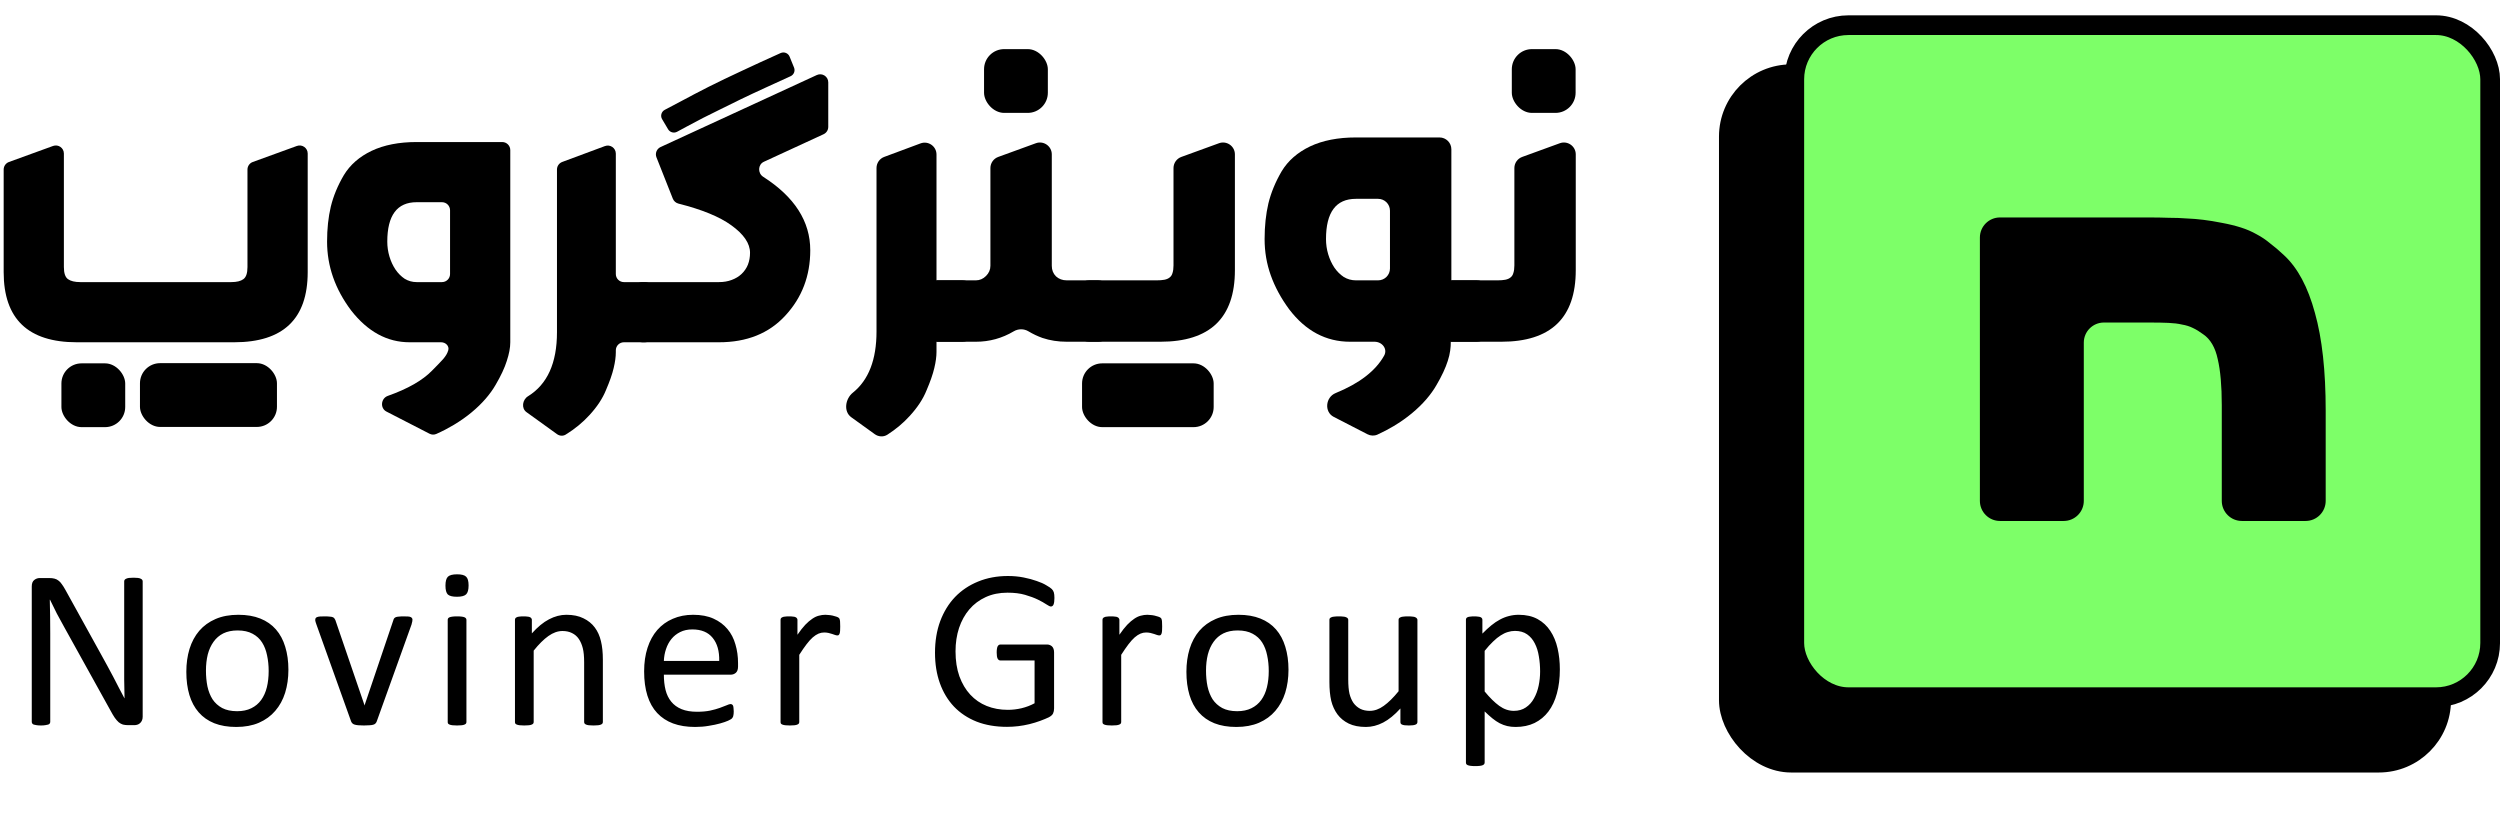 <svg width="152" height="50" viewBox="0 0 152 50" fill="none" xmlns="http://www.w3.org/2000/svg">
<path d="M53.292 20.16V10.215C53.292 9.914 53.479 9.644 53.761 9.54L55.967 8.719C56.438 8.543 56.939 8.892 56.939 9.394V17.045H58.521C58.919 17.045 59.242 17.368 59.242 17.766V20.057C59.242 20.455 58.919 20.778 58.521 20.778H56.939V21.396C56.939 21.678 56.895 22.006 56.806 22.377C56.717 22.757 56.559 23.209 56.333 23.734C56.123 24.259 55.78 24.78 55.303 25.298C54.921 25.719 54.471 26.096 53.953 26.429C53.717 26.581 53.412 26.561 53.184 26.397L51.754 25.366C51.276 25.02 51.392 24.245 51.852 23.876C52.812 23.106 53.292 21.867 53.292 20.16Z" fill="black"/>
<path d="M62.982 8.708C63.452 8.538 63.949 8.886 63.949 9.386V16.161C63.949 16.419 64.034 16.633 64.204 16.803C64.381 16.965 64.6 17.045 64.858 17.045H66.763C67.157 17.045 67.479 17.363 67.483 17.758L67.507 20.049C67.511 20.45 67.188 20.778 66.787 20.778H64.858C64.333 20.778 63.84 20.701 63.38 20.547C63.088 20.443 62.804 20.309 62.529 20.144C62.256 19.98 61.91 19.981 61.636 20.144C60.926 20.566 60.158 20.778 59.332 20.778H56.939V17.045H59.332C59.567 17.045 59.773 16.956 59.95 16.779C60.128 16.601 60.217 16.395 60.217 16.161V10.219C60.217 9.916 60.406 9.645 60.691 9.542L62.982 8.708Z" fill="black"/>
<path d="M74.115 8.708C74.585 8.538 75.082 8.886 75.082 9.386V16.427C75.082 19.328 73.571 20.778 70.549 20.778H66.218C65.82 20.778 65.497 20.455 65.497 20.057V17.766C65.497 17.368 65.82 17.045 66.218 17.045H70.331C70.509 17.045 70.662 17.033 70.792 17.009C70.921 16.985 71.026 16.94 71.107 16.876C71.196 16.811 71.256 16.718 71.289 16.597C71.329 16.476 71.349 16.322 71.349 16.137V10.219C71.349 9.916 71.539 9.645 71.823 9.542L74.115 8.708Z" fill="black"/>
<path d="M84.154 21.625C84.382 21.219 84.039 20.778 83.573 20.778H82.087C80.617 20.778 79.38 20.119 78.379 18.802C77.886 18.132 77.514 17.445 77.264 16.742C77.013 16.04 76.888 15.305 76.888 14.537C76.888 13.745 76.965 13.022 77.118 12.368C77.28 11.706 77.551 11.051 77.93 10.405C78.318 9.767 78.892 9.266 79.651 8.902C80.419 8.539 81.348 8.357 82.438 8.357H87.522C87.92 8.357 88.243 8.68 88.243 9.077V17.045H89.788C90.186 17.045 90.509 17.368 90.509 17.766V20.057C90.509 20.455 90.186 20.778 89.788 20.778H88.208C88.208 21.117 88.17 21.505 88.025 21.941C87.887 22.377 87.657 22.87 87.334 23.419C87.172 23.702 86.966 23.989 86.716 24.28C86.465 24.57 86.175 24.853 85.843 25.128C85.512 25.403 85.145 25.661 84.741 25.904C84.428 26.091 84.099 26.264 83.752 26.422C83.558 26.511 83.334 26.501 83.145 26.404L81.089 25.345C80.502 25.043 80.591 24.15 81.202 23.901C82.654 23.307 83.638 22.549 84.154 21.625ZM84.51 12.81C84.51 12.412 84.188 12.089 83.79 12.089H82.438C81.227 12.089 80.621 12.905 80.621 14.537C80.621 14.852 80.665 15.159 80.754 15.458C80.843 15.757 80.968 16.027 81.129 16.27C81.291 16.504 81.481 16.694 81.699 16.839C81.925 16.977 82.172 17.045 82.438 17.045H83.79C84.188 17.045 84.51 16.723 84.51 16.325V12.81Z" fill="black"/>
<path d="M94.839 8.708C95.309 8.538 95.806 8.886 95.806 9.386V16.427C95.806 19.328 94.295 20.778 91.274 20.778H88.208L88.243 17.045H91.056C91.234 17.045 91.387 17.033 91.516 17.009C91.645 16.985 91.751 16.94 91.831 16.876C91.92 16.811 91.981 16.718 92.013 16.597C92.053 16.476 92.074 16.322 92.074 16.137V10.219C92.074 9.916 92.263 9.645 92.548 9.542L94.839 8.708Z" fill="black"/>
<path d="M15.046 10.309C15.046 10.103 15.175 9.919 15.369 9.849L18.051 8.874C18.37 8.758 18.708 8.995 18.708 9.335V16.546C18.708 19.388 17.218 20.81 14.238 20.81H4.669C1.705 20.81 0.223 19.388 0.223 16.546V10.309C0.223 10.103 0.352 9.919 0.545 9.849L3.227 8.874C3.546 8.758 3.884 8.995 3.884 9.335V16.237C3.884 16.609 3.967 16.855 4.134 16.973C4.3 17.092 4.55 17.152 4.883 17.152H14.06C14.393 17.152 14.638 17.092 14.797 16.973C14.963 16.855 15.046 16.609 15.046 16.237V10.309Z" fill="black"/>
<path d="M27.363 12.784C27.363 12.513 27.144 12.294 26.873 12.294H25.331C24.142 12.294 23.547 13.094 23.547 14.693C23.547 15.002 23.591 15.303 23.678 15.596C23.765 15.889 23.888 16.154 24.047 16.391C24.205 16.621 24.392 16.807 24.605 16.95C24.827 17.084 25.069 17.152 25.331 17.152H26.873C27.144 17.152 27.363 16.932 27.363 16.662V12.784ZM25.878 20.81H24.903C23.54 20.81 22.355 20.164 21.348 18.874C20.373 17.575 19.886 16.182 19.886 14.693C19.886 13.917 19.961 13.208 20.112 12.567C20.27 11.918 20.536 11.276 20.909 10.643C21.289 10.017 21.852 9.526 22.596 9.17C23.349 8.814 24.261 8.636 25.331 8.636H30.535C30.805 8.636 31.025 8.855 31.025 9.126V20.81C31.025 21.142 30.953 21.522 30.811 21.95C30.676 22.378 30.45 22.86 30.133 23.399C29.975 23.676 29.773 23.957 29.527 24.242C29.281 24.527 28.996 24.804 28.671 25.073C28.346 25.343 27.986 25.596 27.589 25.834C27.255 26.034 26.901 26.218 26.527 26.384C26.395 26.443 26.243 26.437 26.114 26.37L23.495 25.023C23.097 24.818 23.157 24.22 23.579 24.07C24.797 23.639 25.693 23.126 26.27 22.532C26.843 21.941 27.14 21.697 27.255 21.295C27.328 21.035 27.092 20.81 26.821 20.81H25.878Z" fill="black"/>
<path d="M33.864 20.204V10.306C33.864 10.102 33.991 9.919 34.183 9.847L36.781 8.881C37.101 8.762 37.442 8.999 37.442 9.341V16.662C37.442 16.932 37.661 17.152 37.932 17.152H39.211C39.481 17.152 39.7 17.371 39.7 17.642V20.32C39.7 20.59 39.481 20.81 39.211 20.81H37.932C37.661 20.81 37.442 21.029 37.442 21.3V21.415C37.442 21.692 37.398 22.013 37.311 22.378C37.224 22.75 37.069 23.193 36.847 23.708C36.641 24.222 36.305 24.733 35.837 25.24C35.433 25.684 34.953 26.079 34.395 26.423C34.233 26.523 34.026 26.51 33.871 26.399L32.009 25.057C31.684 24.822 31.761 24.302 32.103 24.092C33.277 23.369 33.864 22.073 33.864 20.204Z" fill="black"/>
<path d="M39.055 20.81C38.784 20.81 38.565 20.59 38.565 20.32V17.642C38.565 17.371 38.784 17.152 39.055 17.152H43.712C43.998 17.152 44.255 17.108 44.485 17.021C44.723 16.934 44.925 16.811 45.091 16.653C45.258 16.494 45.385 16.308 45.472 16.095C45.559 15.873 45.602 15.631 45.602 15.37C45.602 14.8 45.222 14.242 44.461 13.695C43.749 13.178 42.678 12.739 41.249 12.379C41.095 12.339 40.967 12.229 40.908 12.081L39.913 9.566C39.817 9.324 39.927 9.049 40.163 8.94L49.663 4.562C49.987 4.412 50.358 4.649 50.358 5.006V7.716C50.358 7.908 50.246 8.081 50.073 8.161L46.444 9.835C46.076 10.005 46.06 10.53 46.402 10.749C48.31 11.97 49.264 13.459 49.264 15.216C49.264 16.775 48.757 18.102 47.742 19.194C46.752 20.271 45.408 20.81 43.712 20.81H39.055Z" fill="black"/>
<path d="M40.417 6.678C40.211 6.787 40.137 7.047 40.257 7.247L40.621 7.861C40.733 8.048 40.973 8.115 41.165 8.012C41.367 7.903 41.567 7.796 41.764 7.689C42.078 7.517 42.402 7.346 42.737 7.174C43.072 7.003 43.427 6.826 43.803 6.644C44.179 6.455 44.593 6.251 45.046 6.032C45.498 5.813 46.003 5.577 46.559 5.323C47.017 5.114 47.521 4.884 48.069 4.633C48.268 4.543 48.36 4.311 48.278 4.109L48.008 3.444C47.922 3.23 47.675 3.131 47.464 3.225C46.595 3.615 45.824 3.968 45.15 4.286C44.378 4.643 43.689 4.974 43.083 5.279C42.483 5.584 41.939 5.869 41.45 6.133L40.417 6.678Z" fill="black"/>
<rect x="91.918" y="2.986" width="3.879" height="3.878" rx="1.225" fill="black"/>
<rect x="59.83" y="2.986" width="3.879" height="3.878" rx="1.225" fill="black"/>
<rect x="3.734" y="22.092" width="3.879" height="3.878" rx="1.225" fill="black"/>
<rect x="65.789" y="22.092" width="8.002" height="3.878" rx="1.225" fill="black"/>
<rect x="8.51" y="22.08" width="8.329" height="3.878" rx="1.225" fill="black"/>
<path d="M8.675 43.578C8.675 43.67 8.659 43.749 8.627 43.813C8.599 43.877 8.56 43.93 8.509 43.972C8.463 44.013 8.411 44.043 8.351 44.061C8.291 44.08 8.231 44.089 8.172 44.089H7.792C7.673 44.089 7.567 44.077 7.475 44.054C7.388 44.027 7.303 43.981 7.22 43.916C7.142 43.847 7.061 43.755 6.979 43.641C6.9 43.526 6.813 43.379 6.717 43.199L3.903 38.124C3.756 37.862 3.607 37.589 3.455 37.303C3.308 37.014 3.17 36.733 3.041 36.462H3.027C3.037 36.793 3.043 37.131 3.048 37.476C3.053 37.821 3.055 38.163 3.055 38.503V43.889C3.055 43.921 3.046 43.953 3.027 43.985C3.009 44.013 2.977 44.036 2.931 44.054C2.889 44.068 2.832 44.08 2.758 44.089C2.69 44.103 2.6 44.109 2.49 44.109C2.379 44.109 2.287 44.103 2.214 44.089C2.145 44.08 2.09 44.068 2.048 44.054C2.007 44.036 1.977 44.013 1.959 43.985C1.94 43.953 1.931 43.921 1.931 43.889V35.656C1.931 35.472 1.982 35.341 2.083 35.263C2.184 35.184 2.294 35.145 2.414 35.145H2.979C3.112 35.145 3.223 35.157 3.31 35.18C3.402 35.203 3.483 35.242 3.551 35.297C3.625 35.347 3.694 35.421 3.758 35.518C3.827 35.609 3.901 35.727 3.979 35.869L6.144 39.786C6.278 40.025 6.406 40.26 6.53 40.489C6.654 40.715 6.774 40.938 6.889 41.158C7.004 41.379 7.116 41.597 7.227 41.813C7.342 42.025 7.454 42.239 7.565 42.455H7.572C7.562 42.091 7.556 41.714 7.551 41.324C7.551 40.928 7.551 40.549 7.551 40.186V35.345C7.551 35.313 7.56 35.283 7.578 35.256C7.597 35.228 7.627 35.205 7.668 35.187C7.714 35.164 7.772 35.148 7.841 35.138C7.914 35.129 8.008 35.124 8.123 35.124C8.224 35.124 8.312 35.129 8.385 35.138C8.459 35.148 8.516 35.164 8.558 35.187C8.599 35.205 8.629 35.228 8.647 35.256C8.666 35.283 8.675 35.313 8.675 35.345V43.578ZM17.535 40.724C17.535 41.229 17.468 41.696 17.335 42.124C17.202 42.547 17.002 42.912 16.735 43.22C16.473 43.528 16.142 43.769 15.742 43.944C15.347 44.114 14.887 44.199 14.363 44.199C13.853 44.199 13.407 44.123 13.025 43.972C12.648 43.82 12.333 43.599 12.081 43.31C11.828 43.02 11.639 42.668 11.515 42.255C11.391 41.841 11.329 41.372 11.329 40.848C11.329 40.342 11.393 39.878 11.522 39.455C11.655 39.027 11.853 38.66 12.115 38.352C12.382 38.044 12.713 37.805 13.108 37.635C13.503 37.464 13.965 37.379 14.494 37.379C15.004 37.379 15.448 37.455 15.825 37.607C16.206 37.759 16.523 37.979 16.776 38.269C17.029 38.559 17.218 38.91 17.342 39.324C17.471 39.738 17.535 40.204 17.535 40.724ZM16.335 40.8C16.335 40.464 16.303 40.147 16.238 39.848C16.179 39.549 16.078 39.287 15.935 39.062C15.793 38.837 15.6 38.66 15.356 38.531C15.112 38.398 14.809 38.331 14.446 38.331C14.11 38.331 13.82 38.391 13.577 38.51C13.338 38.63 13.14 38.8 12.984 39.02C12.828 39.237 12.71 39.494 12.632 39.793C12.559 40.092 12.522 40.418 12.522 40.772C12.522 41.112 12.552 41.432 12.611 41.73C12.676 42.029 12.779 42.291 12.922 42.517C13.069 42.737 13.264 42.914 13.508 43.048C13.752 43.176 14.055 43.241 14.418 43.241C14.749 43.241 15.036 43.181 15.28 43.061C15.524 42.942 15.724 42.774 15.88 42.558C16.036 42.342 16.151 42.084 16.225 41.786C16.298 41.487 16.335 41.158 16.335 40.8ZM25.078 37.676C25.078 37.694 25.076 37.715 25.071 37.738C25.071 37.756 25.069 37.777 25.064 37.8C25.059 37.823 25.052 37.848 25.043 37.876C25.039 37.904 25.032 37.933 25.023 37.965L22.906 43.861C22.887 43.912 22.862 43.953 22.83 43.985C22.802 44.017 22.759 44.043 22.699 44.061C22.639 44.08 22.563 44.091 22.471 44.096C22.379 44.105 22.264 44.109 22.127 44.109C21.989 44.109 21.874 44.105 21.782 44.096C21.69 44.087 21.614 44.073 21.554 44.054C21.499 44.036 21.455 44.011 21.423 43.978C21.391 43.946 21.366 43.907 21.347 43.861L19.237 37.965C19.219 37.91 19.203 37.862 19.189 37.821C19.18 37.779 19.173 37.749 19.168 37.731C19.168 37.708 19.168 37.69 19.168 37.676C19.168 37.639 19.177 37.607 19.196 37.579C19.214 37.552 19.244 37.531 19.285 37.517C19.331 37.499 19.389 37.487 19.458 37.483C19.532 37.478 19.621 37.476 19.727 37.476C19.86 37.476 19.966 37.48 20.044 37.49C20.127 37.494 20.189 37.506 20.23 37.524C20.276 37.543 20.308 37.566 20.327 37.593C20.35 37.621 20.37 37.655 20.389 37.697L22.14 42.813L22.168 42.896L22.189 42.813L23.919 37.697C23.929 37.655 23.945 37.621 23.968 37.593C23.991 37.566 24.023 37.543 24.064 37.524C24.11 37.506 24.17 37.494 24.244 37.49C24.322 37.48 24.423 37.476 24.547 37.476C24.653 37.476 24.74 37.478 24.809 37.483C24.878 37.487 24.931 37.499 24.968 37.517C25.009 37.536 25.037 37.559 25.05 37.586C25.069 37.609 25.078 37.639 25.078 37.676ZM28.359 43.896C28.359 43.932 28.35 43.965 28.332 43.992C28.313 44.015 28.283 44.036 28.242 44.054C28.201 44.073 28.143 44.087 28.07 44.096C27.996 44.105 27.902 44.109 27.787 44.109C27.677 44.109 27.585 44.105 27.511 44.096C27.438 44.087 27.378 44.073 27.332 44.054C27.291 44.036 27.261 44.015 27.242 43.992C27.228 43.965 27.221 43.932 27.221 43.896V37.69C27.221 37.657 27.228 37.628 27.242 37.6C27.261 37.572 27.291 37.55 27.332 37.531C27.378 37.513 27.438 37.499 27.511 37.49C27.585 37.48 27.677 37.476 27.787 37.476C27.902 37.476 27.996 37.48 28.07 37.49C28.143 37.499 28.201 37.513 28.242 37.531C28.283 37.55 28.313 37.572 28.332 37.6C28.35 37.628 28.359 37.657 28.359 37.69V43.896ZM28.49 35.593C28.49 35.86 28.44 36.042 28.339 36.138C28.238 36.235 28.051 36.283 27.78 36.283C27.513 36.283 27.33 36.237 27.228 36.145C27.132 36.049 27.084 35.869 27.084 35.607C27.084 35.341 27.134 35.159 27.235 35.062C27.337 34.966 27.523 34.918 27.794 34.918C28.061 34.918 28.242 34.966 28.339 35.062C28.44 35.154 28.49 35.331 28.49 35.593ZM36.654 43.896C36.654 43.932 36.645 43.965 36.626 43.992C36.608 44.015 36.578 44.036 36.537 44.054C36.495 44.073 36.438 44.087 36.364 44.096C36.291 44.105 36.199 44.109 36.088 44.109C35.974 44.109 35.879 44.105 35.806 44.096C35.732 44.087 35.675 44.073 35.633 44.054C35.592 44.036 35.562 44.015 35.544 43.992C35.525 43.965 35.516 43.932 35.516 43.896V40.262C35.516 39.908 35.489 39.623 35.433 39.407C35.378 39.191 35.298 39.005 35.192 38.848C35.086 38.692 34.948 38.572 34.778 38.49C34.613 38.407 34.42 38.365 34.199 38.365C33.914 38.365 33.629 38.467 33.344 38.669C33.059 38.871 32.76 39.168 32.448 39.558V43.896C32.448 43.932 32.438 43.965 32.42 43.992C32.402 44.015 32.372 44.036 32.33 44.054C32.289 44.073 32.231 44.087 32.158 44.096C32.084 44.105 31.99 44.109 31.875 44.109C31.765 44.109 31.673 44.105 31.599 44.096C31.526 44.087 31.466 44.073 31.42 44.054C31.379 44.036 31.349 44.015 31.331 43.992C31.317 43.965 31.31 43.932 31.31 43.896V37.69C31.31 37.653 31.317 37.623 31.331 37.6C31.344 37.572 31.372 37.55 31.413 37.531C31.455 37.508 31.508 37.494 31.572 37.49C31.636 37.48 31.721 37.476 31.827 37.476C31.928 37.476 32.011 37.48 32.075 37.49C32.144 37.494 32.197 37.508 32.234 37.531C32.271 37.55 32.296 37.572 32.31 37.6C32.328 37.623 32.337 37.653 32.337 37.69V38.51C32.687 38.12 33.034 37.834 33.379 37.655C33.728 37.471 34.08 37.379 34.434 37.379C34.847 37.379 35.194 37.451 35.475 37.593C35.76 37.731 35.99 37.917 36.164 38.152C36.339 38.386 36.463 38.662 36.537 38.979C36.615 39.292 36.654 39.669 36.654 40.11V43.896ZM44.873 40.524C44.873 40.703 44.827 40.832 44.735 40.91C44.647 40.983 44.546 41.02 44.431 41.02H40.363C40.363 41.365 40.397 41.675 40.466 41.951C40.535 42.227 40.65 42.464 40.811 42.661C40.972 42.859 41.181 43.011 41.439 43.117C41.696 43.222 42.011 43.275 42.383 43.275C42.678 43.275 42.94 43.252 43.169 43.206C43.399 43.156 43.597 43.1 43.762 43.041C43.932 42.981 44.07 42.928 44.176 42.882C44.286 42.831 44.369 42.806 44.424 42.806C44.456 42.806 44.484 42.815 44.507 42.834C44.535 42.848 44.555 42.871 44.569 42.903C44.583 42.935 44.592 42.981 44.597 43.041C44.606 43.096 44.611 43.165 44.611 43.248C44.611 43.307 44.608 43.36 44.604 43.406C44.599 43.447 44.592 43.487 44.583 43.523C44.578 43.556 44.567 43.585 44.548 43.613C44.535 43.641 44.514 43.668 44.486 43.696C44.463 43.719 44.39 43.76 44.266 43.82C44.142 43.875 43.981 43.93 43.783 43.985C43.585 44.041 43.355 44.089 43.093 44.13C42.836 44.176 42.56 44.199 42.266 44.199C41.756 44.199 41.307 44.128 40.921 43.985C40.54 43.843 40.218 43.631 39.956 43.351C39.694 43.071 39.496 42.719 39.363 42.296C39.23 41.873 39.163 41.381 39.163 40.82C39.163 40.287 39.232 39.809 39.37 39.386C39.508 38.959 39.706 38.598 39.963 38.303C40.225 38.005 40.54 37.777 40.908 37.621C41.275 37.46 41.687 37.379 42.142 37.379C42.629 37.379 43.043 37.458 43.383 37.614C43.728 37.77 44.011 37.982 44.231 38.248C44.452 38.51 44.613 38.821 44.714 39.179C44.82 39.533 44.873 39.912 44.873 40.317V40.524ZM43.728 40.186C43.742 39.588 43.608 39.119 43.328 38.779C43.052 38.439 42.641 38.269 42.094 38.269C41.813 38.269 41.567 38.322 41.356 38.428C41.144 38.533 40.967 38.673 40.825 38.848C40.682 39.023 40.572 39.227 40.494 39.462C40.416 39.692 40.372 39.933 40.363 40.186H43.728ZM51.085 38.096C51.085 38.198 51.082 38.283 51.078 38.352C51.073 38.421 51.064 38.476 51.05 38.517C51.036 38.554 51.018 38.584 50.995 38.607C50.977 38.625 50.949 38.634 50.912 38.634C50.876 38.634 50.83 38.625 50.774 38.607C50.724 38.584 50.664 38.563 50.595 38.545C50.531 38.522 50.457 38.501 50.374 38.483C50.292 38.464 50.202 38.455 50.105 38.455C49.991 38.455 49.878 38.478 49.768 38.524C49.657 38.57 49.54 38.646 49.416 38.752C49.296 38.857 49.17 38.998 49.037 39.172C48.903 39.347 48.756 39.561 48.595 39.813V43.896C48.595 43.932 48.586 43.965 48.568 43.992C48.549 44.015 48.52 44.036 48.478 44.054C48.437 44.073 48.379 44.087 48.306 44.096C48.232 44.105 48.138 44.109 48.023 44.109C47.913 44.109 47.821 44.105 47.747 44.096C47.674 44.087 47.614 44.073 47.568 44.054C47.526 44.036 47.497 44.015 47.478 43.992C47.465 43.965 47.458 43.932 47.458 43.896V37.69C47.458 37.653 47.465 37.623 47.478 37.6C47.492 37.572 47.52 37.55 47.561 37.531C47.602 37.508 47.655 37.494 47.72 37.49C47.784 37.48 47.869 37.476 47.975 37.476C48.076 37.476 48.159 37.48 48.223 37.49C48.292 37.494 48.345 37.508 48.382 37.531C48.418 37.55 48.444 37.572 48.457 37.6C48.476 37.623 48.485 37.653 48.485 37.69V38.593C48.655 38.345 48.814 38.142 48.961 37.986C49.112 37.83 49.255 37.708 49.388 37.621C49.522 37.529 49.653 37.467 49.781 37.435C49.915 37.398 50.048 37.379 50.181 37.379C50.241 37.379 50.308 37.384 50.381 37.393C50.459 37.398 50.54 37.409 50.623 37.428C50.705 37.446 50.779 37.467 50.843 37.49C50.912 37.513 50.961 37.536 50.988 37.559C51.016 37.582 51.034 37.605 51.043 37.628C51.053 37.646 51.059 37.671 51.064 37.703C51.073 37.736 51.078 37.784 51.078 37.848C51.082 37.908 51.085 37.991 51.085 38.096ZM64.109 36.359C64.109 36.446 64.104 36.524 64.095 36.593C64.086 36.658 64.072 36.713 64.054 36.759C64.035 36.8 64.012 36.83 63.985 36.848C63.957 36.867 63.927 36.876 63.895 36.876C63.84 36.876 63.748 36.832 63.619 36.745C63.49 36.658 63.318 36.561 63.102 36.455C62.886 36.35 62.626 36.253 62.323 36.166C62.024 36.078 61.668 36.035 61.254 36.035C60.762 36.035 60.321 36.124 59.93 36.304C59.539 36.483 59.208 36.731 58.937 37.048C58.666 37.366 58.457 37.743 58.31 38.179C58.167 38.616 58.096 39.09 58.096 39.6C58.096 40.17 58.174 40.675 58.33 41.117C58.491 41.558 58.712 41.931 58.992 42.234C59.273 42.537 59.606 42.767 59.992 42.923C60.383 43.08 60.81 43.158 61.275 43.158C61.55 43.158 61.829 43.126 62.109 43.061C62.394 42.992 62.658 42.891 62.902 42.758V40.158H60.833C60.755 40.158 60.695 40.119 60.654 40.041C60.617 39.963 60.599 39.841 60.599 39.676C60.599 39.588 60.603 39.515 60.613 39.455C60.622 39.391 60.636 39.34 60.654 39.303C60.677 39.262 60.702 39.232 60.73 39.214C60.758 39.195 60.792 39.186 60.833 39.186H63.667C63.718 39.186 63.769 39.195 63.819 39.214C63.87 39.232 63.916 39.26 63.957 39.296C63.998 39.333 64.031 39.384 64.054 39.448C64.077 39.512 64.088 39.586 64.088 39.669V43.068C64.088 43.188 64.067 43.291 64.026 43.379C63.985 43.466 63.897 43.544 63.764 43.613C63.631 43.677 63.458 43.749 63.247 43.827C63.035 43.905 62.817 43.972 62.592 44.027C62.367 44.082 62.139 44.123 61.909 44.151C61.679 44.178 61.452 44.192 61.226 44.192C60.537 44.192 59.921 44.087 59.378 43.875C58.836 43.659 58.376 43.353 57.999 42.958C57.627 42.563 57.342 42.089 57.144 41.537C56.947 40.986 56.848 40.37 56.848 39.689C56.848 38.981 56.953 38.34 57.165 37.766C57.381 37.191 57.682 36.701 58.068 36.297C58.459 35.892 58.926 35.58 59.468 35.359C60.015 35.134 60.62 35.021 61.282 35.021C61.622 35.021 61.941 35.051 62.24 35.111C62.539 35.17 62.803 35.242 63.033 35.325C63.267 35.403 63.463 35.49 63.619 35.587C63.78 35.678 63.89 35.754 63.95 35.814C64.01 35.874 64.051 35.943 64.074 36.021C64.097 36.099 64.109 36.212 64.109 36.359ZM70.659 38.096C70.659 38.198 70.656 38.283 70.652 38.352C70.647 38.421 70.638 38.476 70.624 38.517C70.611 38.554 70.592 38.584 70.569 38.607C70.551 38.625 70.523 38.634 70.486 38.634C70.45 38.634 70.404 38.625 70.348 38.607C70.298 38.584 70.238 38.563 70.169 38.545C70.105 38.522 70.031 38.501 69.948 38.483C69.866 38.464 69.776 38.455 69.68 38.455C69.565 38.455 69.452 38.478 69.342 38.524C69.231 38.57 69.114 38.646 68.99 38.752C68.871 38.857 68.744 38.998 68.611 39.172C68.477 39.347 68.33 39.561 68.169 39.813V43.896C68.169 43.932 68.16 43.965 68.142 43.992C68.124 44.015 68.094 44.036 68.052 44.054C68.011 44.073 67.953 44.087 67.88 44.096C67.806 44.105 67.712 44.109 67.597 44.109C67.487 44.109 67.395 44.105 67.321 44.096C67.248 44.087 67.188 44.073 67.142 44.054C67.101 44.036 67.071 44.015 67.052 43.992C67.039 43.965 67.032 43.932 67.032 43.896V37.69C67.032 37.653 67.039 37.623 67.052 37.6C67.066 37.572 67.094 37.55 67.135 37.531C67.177 37.508 67.229 37.494 67.294 37.49C67.358 37.48 67.443 37.476 67.549 37.476C67.65 37.476 67.733 37.48 67.797 37.49C67.866 37.494 67.919 37.508 67.956 37.531C67.992 37.55 68.018 37.572 68.031 37.6C68.05 37.623 68.059 37.653 68.059 37.69V38.593C68.229 38.345 68.388 38.142 68.535 37.986C68.687 37.83 68.829 37.708 68.962 37.621C69.096 37.529 69.227 37.467 69.356 37.435C69.489 37.398 69.622 37.379 69.755 37.379C69.815 37.379 69.882 37.384 69.955 37.393C70.034 37.398 70.114 37.409 70.197 37.428C70.279 37.446 70.353 37.467 70.417 37.49C70.486 37.513 70.535 37.536 70.562 37.559C70.59 37.582 70.608 37.605 70.617 37.628C70.627 37.646 70.633 37.671 70.638 37.703C70.647 37.736 70.652 37.784 70.652 37.848C70.656 37.908 70.659 37.991 70.659 38.096ZM78.34 40.724C78.34 41.229 78.273 41.696 78.14 42.124C78.006 42.547 77.806 42.912 77.54 43.22C77.278 43.528 76.947 43.769 76.547 43.944C76.151 44.114 75.692 44.199 75.168 44.199C74.657 44.199 74.211 44.123 73.83 43.972C73.453 43.82 73.138 43.599 72.885 43.31C72.632 43.02 72.444 42.668 72.32 42.255C72.196 41.841 72.134 41.372 72.134 40.848C72.134 40.342 72.198 39.878 72.327 39.455C72.46 39.027 72.658 38.66 72.92 38.352C73.186 38.044 73.517 37.805 73.913 37.635C74.308 37.464 74.77 37.379 75.299 37.379C75.809 37.379 76.252 37.455 76.629 37.607C77.011 37.759 77.328 37.979 77.581 38.269C77.834 38.559 78.022 38.91 78.147 39.324C78.275 39.738 78.34 40.204 78.34 40.724ZM77.14 40.8C77.14 40.464 77.108 40.147 77.043 39.848C76.984 39.549 76.882 39.287 76.74 39.062C76.597 38.837 76.404 38.66 76.161 38.531C75.917 38.398 75.614 38.331 75.25 38.331C74.915 38.331 74.625 38.391 74.382 38.51C74.142 38.63 73.945 38.8 73.788 39.02C73.632 39.237 73.515 39.494 73.437 39.793C73.363 40.092 73.326 40.418 73.326 40.772C73.326 41.112 73.356 41.432 73.416 41.73C73.481 42.029 73.584 42.291 73.726 42.517C73.874 42.737 74.069 42.914 74.313 43.048C74.556 43.176 74.86 43.241 75.223 43.241C75.554 43.241 75.841 43.181 76.085 43.061C76.328 42.942 76.528 42.774 76.685 42.558C76.841 42.342 76.956 42.084 77.029 41.786C77.103 41.487 77.14 41.158 77.14 40.8ZM86.179 43.896C86.179 43.932 86.17 43.965 86.151 43.992C86.138 44.015 86.11 44.036 86.069 44.054C86.027 44.073 85.972 44.087 85.903 44.096C85.839 44.105 85.758 44.109 85.662 44.109C85.556 44.109 85.469 44.105 85.4 44.096C85.335 44.087 85.283 44.073 85.241 44.054C85.204 44.036 85.179 44.015 85.165 43.992C85.152 43.965 85.145 43.932 85.145 43.896V43.075C84.791 43.466 84.441 43.751 84.097 43.93C83.752 44.109 83.402 44.199 83.048 44.199C82.635 44.199 82.285 44.13 82 43.992C81.72 43.854 81.492 43.668 81.318 43.434C81.143 43.195 81.016 42.919 80.938 42.606C80.865 42.289 80.828 41.905 80.828 41.455V37.69C80.828 37.653 80.835 37.623 80.849 37.6C80.867 37.572 80.899 37.55 80.945 37.531C80.991 37.508 81.051 37.494 81.125 37.49C81.198 37.48 81.29 37.476 81.4 37.476C81.511 37.476 81.603 37.48 81.676 37.49C81.75 37.494 81.807 37.508 81.849 37.531C81.895 37.55 81.927 37.572 81.945 37.6C81.963 37.623 81.973 37.653 81.973 37.69V41.303C81.973 41.666 81.998 41.958 82.049 42.179C82.104 42.395 82.184 42.581 82.29 42.737C82.4 42.889 82.538 43.008 82.704 43.096C82.869 43.179 83.062 43.22 83.283 43.22C83.568 43.22 83.851 43.119 84.131 42.917C84.416 42.714 84.717 42.418 85.034 42.027V37.69C85.034 37.653 85.041 37.623 85.055 37.6C85.073 37.572 85.106 37.55 85.152 37.531C85.198 37.508 85.255 37.494 85.324 37.49C85.397 37.48 85.492 37.476 85.607 37.476C85.717 37.476 85.809 37.48 85.882 37.49C85.956 37.494 86.013 37.508 86.055 37.531C86.096 37.55 86.126 37.572 86.145 37.6C86.168 37.623 86.179 37.653 86.179 37.69V43.896ZM94.839 40.696C94.839 41.239 94.779 41.726 94.66 42.158C94.545 42.59 94.373 42.958 94.143 43.261C93.917 43.56 93.637 43.792 93.301 43.958C92.966 44.119 92.582 44.199 92.15 44.199C91.966 44.199 91.796 44.181 91.639 44.144C91.483 44.107 91.329 44.05 91.177 43.972C91.03 43.893 90.883 43.795 90.736 43.675C90.589 43.556 90.433 43.415 90.267 43.254V46.357C90.267 46.394 90.258 46.426 90.24 46.454C90.221 46.482 90.191 46.505 90.15 46.523C90.109 46.541 90.051 46.555 89.978 46.564C89.904 46.574 89.81 46.578 89.695 46.578C89.585 46.578 89.493 46.574 89.419 46.564C89.346 46.555 89.286 46.541 89.24 46.523C89.198 46.505 89.169 46.482 89.15 46.454C89.136 46.426 89.129 46.394 89.129 46.357V37.69C89.129 37.648 89.136 37.616 89.15 37.593C89.164 37.566 89.192 37.543 89.233 37.524C89.274 37.506 89.327 37.494 89.391 37.49C89.456 37.48 89.534 37.476 89.626 37.476C89.722 37.476 89.801 37.48 89.86 37.49C89.925 37.494 89.978 37.506 90.019 37.524C90.06 37.543 90.088 37.566 90.102 37.593C90.12 37.616 90.129 37.648 90.129 37.69V38.524C90.318 38.331 90.499 38.163 90.674 38.021C90.849 37.878 91.023 37.761 91.198 37.669C91.377 37.572 91.559 37.501 91.743 37.455C91.931 37.405 92.129 37.379 92.336 37.379C92.787 37.379 93.17 37.467 93.487 37.641C93.805 37.816 94.062 38.055 94.26 38.359C94.462 38.662 94.609 39.016 94.701 39.42C94.793 39.82 94.839 40.246 94.839 40.696ZM93.639 40.827C93.639 40.51 93.614 40.204 93.563 39.91C93.517 39.611 93.435 39.347 93.315 39.117C93.2 38.887 93.044 38.703 92.846 38.565C92.649 38.428 92.403 38.359 92.108 38.359C91.961 38.359 91.817 38.382 91.674 38.428C91.531 38.469 91.387 38.538 91.24 38.634C91.093 38.726 90.939 38.85 90.778 39.007C90.617 39.158 90.447 39.347 90.267 39.572V42.041C90.58 42.422 90.876 42.714 91.157 42.917C91.437 43.119 91.731 43.22 92.04 43.22C92.325 43.22 92.568 43.151 92.77 43.013C92.977 42.875 93.143 42.691 93.267 42.461C93.396 42.232 93.49 41.974 93.55 41.689C93.609 41.404 93.639 41.117 93.639 40.827Z" fill="black"/>
<rect x="105.014" y="4.413" width="43.507" height="42.056" rx="3.892" fill="black"/>
<rect x="105.014" y="4.413" width="43.507" height="42.056" rx="3.892" stroke="black"/>
<rect x="109.093" y="1.531" width="42.309" height="40.858" rx="3.293" fill="#7DFF68" stroke="black" stroke-width="1.198"/>
<path d="M140.18 31.675C140.855 31.675 141.402 31.128 141.402 30.453L141.402 24.959C141.402 22.55 141.184 20.57 140.746 19.018C140.322 17.453 139.7 16.29 138.879 15.528C138.578 15.242 138.291 14.997 138.018 14.793C137.758 14.575 137.484 14.392 137.197 14.242C136.91 14.079 136.596 13.942 136.254 13.834C135.912 13.725 135.522 13.629 135.084 13.548C134.674 13.466 134.298 13.405 133.956 13.364C133.628 13.323 133.293 13.296 132.951 13.282C132.609 13.255 132.247 13.242 131.864 13.242C131.495 13.228 131.064 13.221 130.572 13.221L121.599 13.221C120.924 13.221 120.377 13.768 120.377 14.443L120.377 30.453C120.377 31.128 120.924 31.675 121.599 31.675L125.473 31.675C126.148 31.675 126.695 31.128 126.695 30.453L126.695 20.832C126.695 20.157 127.242 19.61 127.917 19.61L130.715 19.61C131.153 19.61 131.529 19.617 131.843 19.631C132.158 19.644 132.431 19.678 132.664 19.733C132.91 19.774 133.129 19.842 133.32 19.937C133.525 20.032 133.737 20.162 133.956 20.325C134.394 20.624 134.688 21.128 134.838 21.835C135.002 22.529 135.084 23.462 135.084 24.632L135.084 30.453C135.084 31.128 135.631 31.675 136.306 31.675L140.18 31.675Z" fill="black"/>
</svg>
